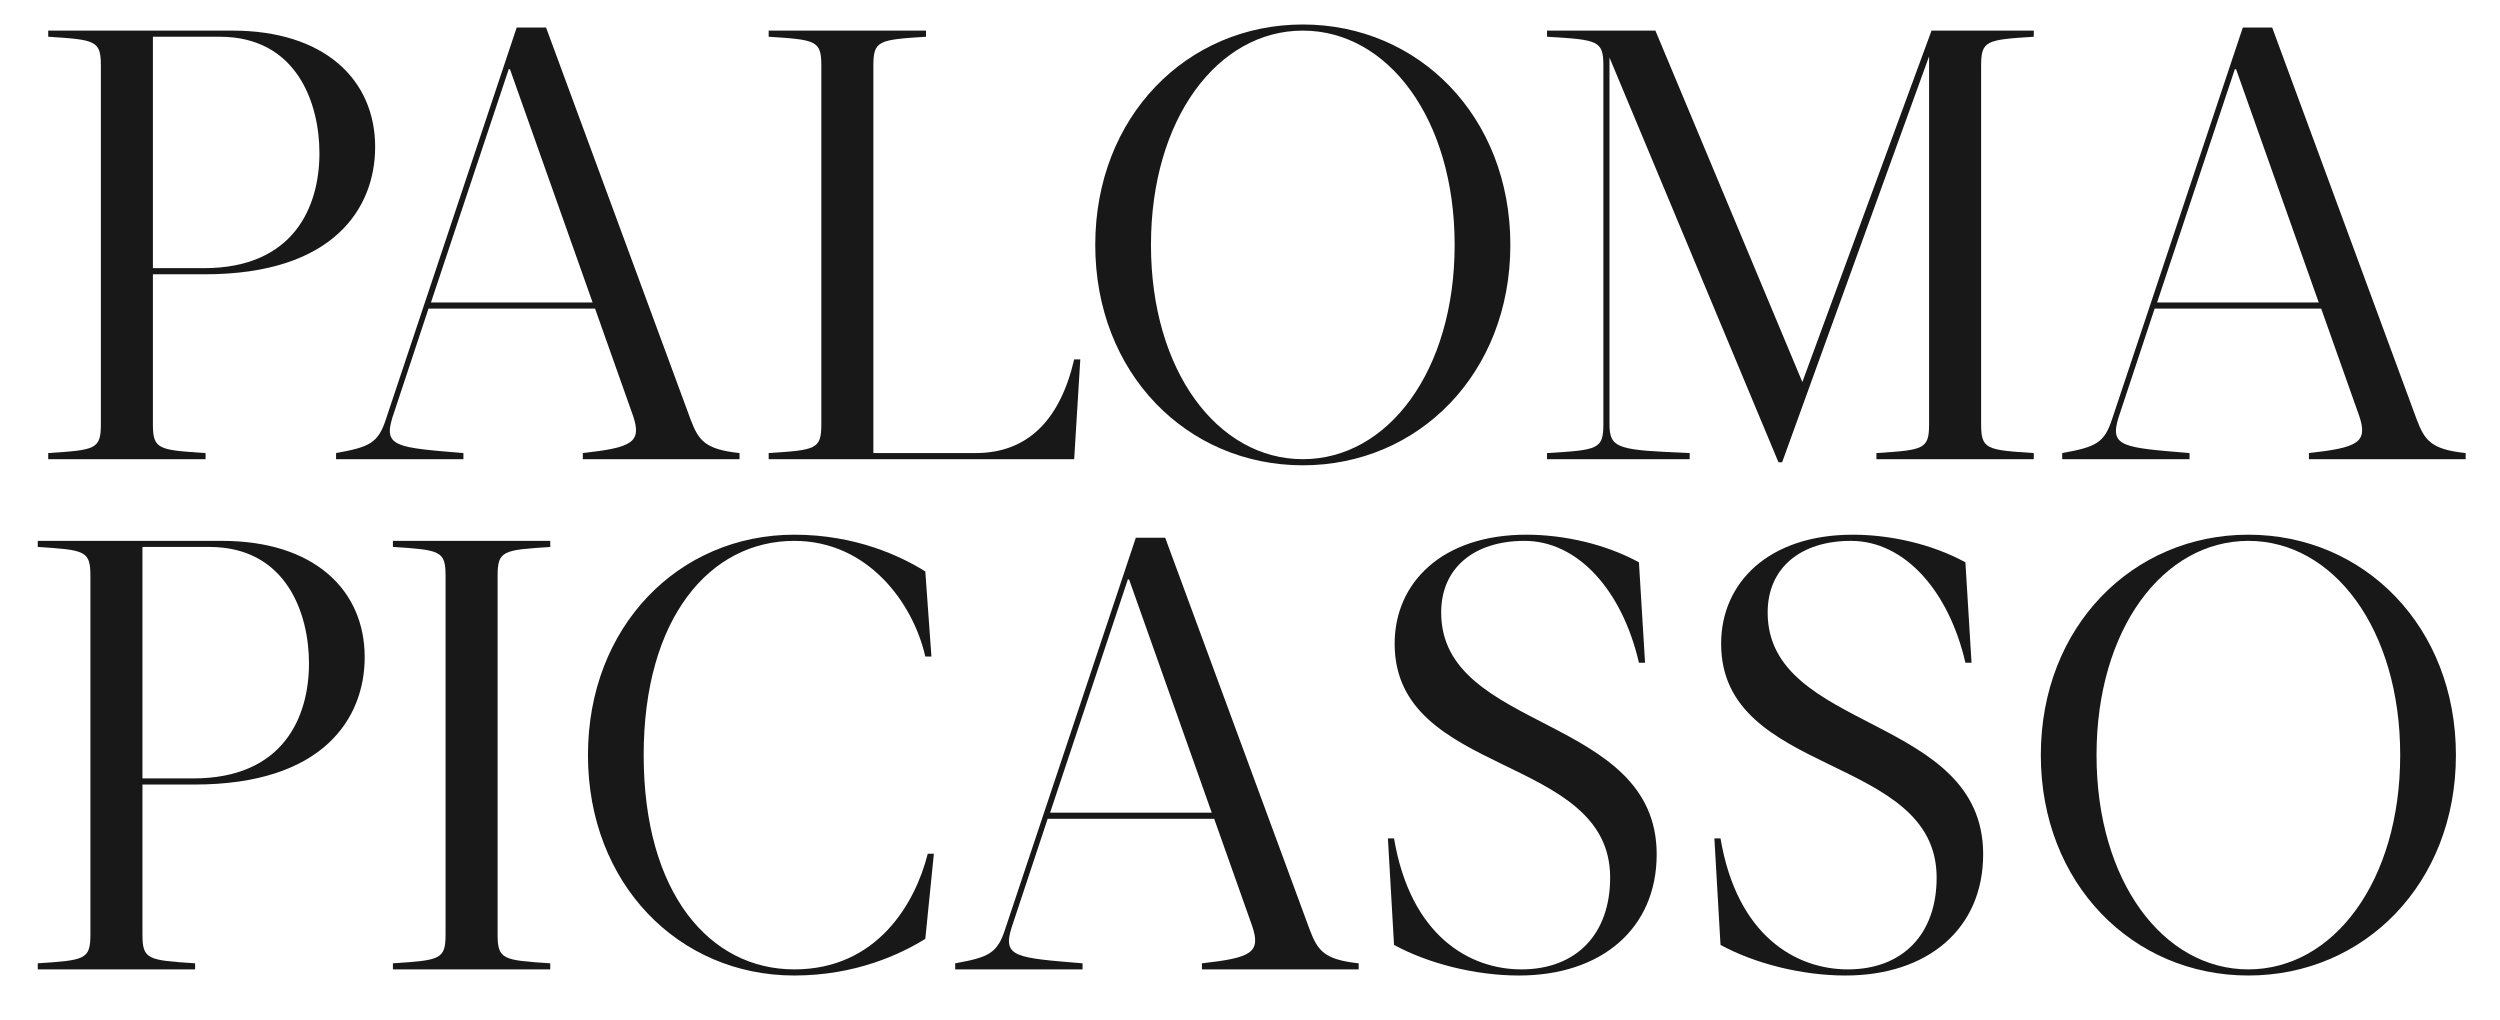 <svg width="49" height="20" viewBox="0 0 49 20" fill="none" xmlns="http://www.w3.org/2000/svg">
<path d="M4.557 0.6H0.945V0.72C1.869 0.78 1.977 0.792 1.977 1.284V8.316C1.977 8.808 1.869 8.82 0.945 8.88V9H4.029V8.88C3.105 8.82 2.997 8.808 2.997 8.316V5.376H4.017C6.537 5.376 7.353 4.08 7.353 2.88C7.353 1.56 6.357 0.6 4.557 0.6ZM2.997 0.72H4.305C5.829 0.72 6.261 2.04 6.261 3C6.261 4.056 5.757 5.256 3.993 5.256H2.997V0.72Z" fill="#181818"/>
<path d="M13.535 8.22L10.703 0.54H10.127L7.571 8.196C7.415 8.688 7.247 8.76 6.587 8.88V9H9.083V8.88C7.775 8.772 7.511 8.76 7.691 8.184L8.399 6.048H11.663L12.407 8.148C12.587 8.676 12.383 8.772 11.423 8.88V9H14.495V8.88C13.811 8.808 13.691 8.628 13.535 8.22ZM8.447 5.928L9.971 1.356H9.995L11.615 5.928H8.447Z" fill="#181818"/>
<path d="M16.098 1.284V8.316C16.098 8.808 15.99 8.82 15.066 8.88V9H21.054L21.174 7.044H21.054C20.778 8.232 20.142 8.88 19.122 8.88H17.118V1.284C17.118 0.792 17.226 0.78 18.15 0.72V0.6H15.066V0.72C15.99 0.78 16.098 0.792 16.098 1.284Z" fill="#181818"/>
<path d="M25.535 9.12C23.267 9.12 21.467 7.32 21.467 4.8C21.467 2.28 23.267 0.48 25.535 0.48C27.803 0.48 29.603 2.28 29.603 4.8C29.603 7.32 27.803 9.12 25.535 9.12ZM25.535 0.6C23.867 0.6 22.559 2.328 22.559 4.8C22.559 7.272 23.867 9 25.535 9C27.203 9 28.511 7.272 28.511 4.8C28.511 2.328 27.203 0.6 25.535 0.6Z" fill="#181818"/>
<path d="M37.81 1.104V8.316C37.81 8.808 37.702 8.82 36.778 8.88V9H39.862V8.88C38.938 8.82 38.83 8.808 38.83 8.316V1.284C38.83 0.792 38.938 0.78 39.862 0.72V0.6H37.858L35.326 7.488L32.446 0.6H30.322V0.72C31.318 0.78 31.426 0.792 31.426 1.284V8.316C31.426 8.808 31.318 8.82 30.322 8.88V9H33.118V8.88C31.738 8.82 31.546 8.808 31.546 8.316V1.128L34.858 9.06H34.93L37.81 1.104Z" fill="#181818"/>
<path d="M47.367 8.22L44.535 0.54H43.959L41.403 8.196C41.247 8.688 41.079 8.76 40.419 8.88V9H42.915V8.88C41.607 8.772 41.343 8.76 41.523 8.184L42.231 6.048H45.495L46.239 8.148C46.419 8.676 46.215 8.772 45.255 8.88V9H48.327V8.88C47.643 8.808 47.523 8.628 47.367 8.22ZM42.279 5.928L43.803 1.356H43.827L45.447 5.928H42.279Z" fill="#181818"/>
<path d="M4.352 10.601H0.74V10.72C1.664 10.78 1.772 10.793 1.772 11.284V18.317C1.772 18.808 1.664 18.82 0.74 18.881V19H3.824V18.881C2.9 18.82 2.792 18.808 2.792 18.317V15.377H3.812C6.332 15.377 7.148 14.081 7.148 12.88C7.148 11.56 6.152 10.601 4.352 10.601ZM2.792 10.72H4.1C5.624 10.72 6.056 12.04 6.056 13.001C6.056 14.056 5.552 15.257 3.788 15.257H2.792V10.72Z" fill="#181818"/>
<path d="M8.733 11.284V18.317C8.733 18.808 8.625 18.82 7.701 18.881V19H10.785V18.881C9.861 18.82 9.753 18.808 9.753 18.317V11.284C9.753 10.793 9.861 10.78 10.785 10.72V10.601H7.701V10.72C8.625 10.78 8.733 10.793 8.733 11.284Z" fill="#181818"/>
<path d="M15.568 19C13.912 19 12.616 17.512 12.616 14.8C12.616 12.113 13.912 10.601 15.568 10.601C17.008 10.601 17.896 11.812 18.136 12.868H18.256L18.136 11.2C17.656 10.9 16.768 10.48 15.568 10.48C13.3 10.48 11.524 12.28 11.524 14.8C11.524 17.32 13.3 19.12 15.568 19.12C16.768 19.12 17.656 18.701 18.136 18.401L18.304 16.733H18.184C17.944 17.692 17.2 19 15.568 19Z" fill="#181818"/>
<path d="M25.67 18.221L22.838 10.54H22.262L19.706 18.197C19.55 18.689 19.382 18.761 18.722 18.881V19H21.218V18.881C19.91 18.773 19.646 18.761 19.826 18.184L20.534 16.049H23.798L24.542 18.148C24.722 18.677 24.518 18.773 23.558 18.881V19H26.63V18.881C25.946 18.808 25.826 18.628 25.67 18.221ZM20.582 15.928L22.106 11.357H22.13L23.75 15.928H20.582Z" fill="#181818"/>
<path d="M32.123 12.989H32.243L32.123 11.021C31.463 10.661 30.648 10.48 29.916 10.48C28.271 10.48 27.335 11.416 27.335 12.617C27.335 15.245 31.559 14.764 31.559 17.201C31.559 18.317 30.887 19 29.82 19C28.811 19 27.648 18.352 27.323 16.433H27.203L27.323 18.52C27.983 18.881 28.907 19.12 29.771 19.12C31.38 19.12 32.471 18.209 32.471 16.744C32.471 13.996 28.247 14.357 28.247 12.005C28.247 11.129 28.895 10.601 29.88 10.601C30.936 10.601 31.799 11.585 32.123 12.989Z" fill="#181818"/>
<path d="M38.522 12.989H38.642L38.522 11.021C37.862 10.661 37.046 10.48 36.314 10.48C34.67 10.48 33.734 11.416 33.734 12.617C33.734 15.245 37.958 14.764 37.958 17.201C37.958 18.317 37.286 19 36.218 19C35.21 19 34.046 18.352 33.722 16.433H33.602L33.722 18.52C34.382 18.881 35.306 19.12 36.17 19.12C37.778 19.12 38.87 18.209 38.87 16.744C38.87 13.996 34.646 14.357 34.646 12.005C34.646 11.129 35.294 10.601 36.278 10.601C37.334 10.601 38.198 11.585 38.522 12.989Z" fill="#181818"/>
<path d="M44.068 19.12C41.8 19.12 40 17.32 40 14.8C40 12.28 41.8 10.48 44.068 10.48C46.336 10.48 48.136 12.28 48.136 14.8C48.136 17.32 46.336 19.12 44.068 19.12ZM44.068 10.601C42.4 10.601 41.092 12.329 41.092 14.8C41.092 17.273 42.4 19 44.068 19C45.736 19 47.044 17.273 47.044 14.8C47.044 12.329 45.736 10.601 44.068 10.601Z" fill="#181818"/>
</svg>
